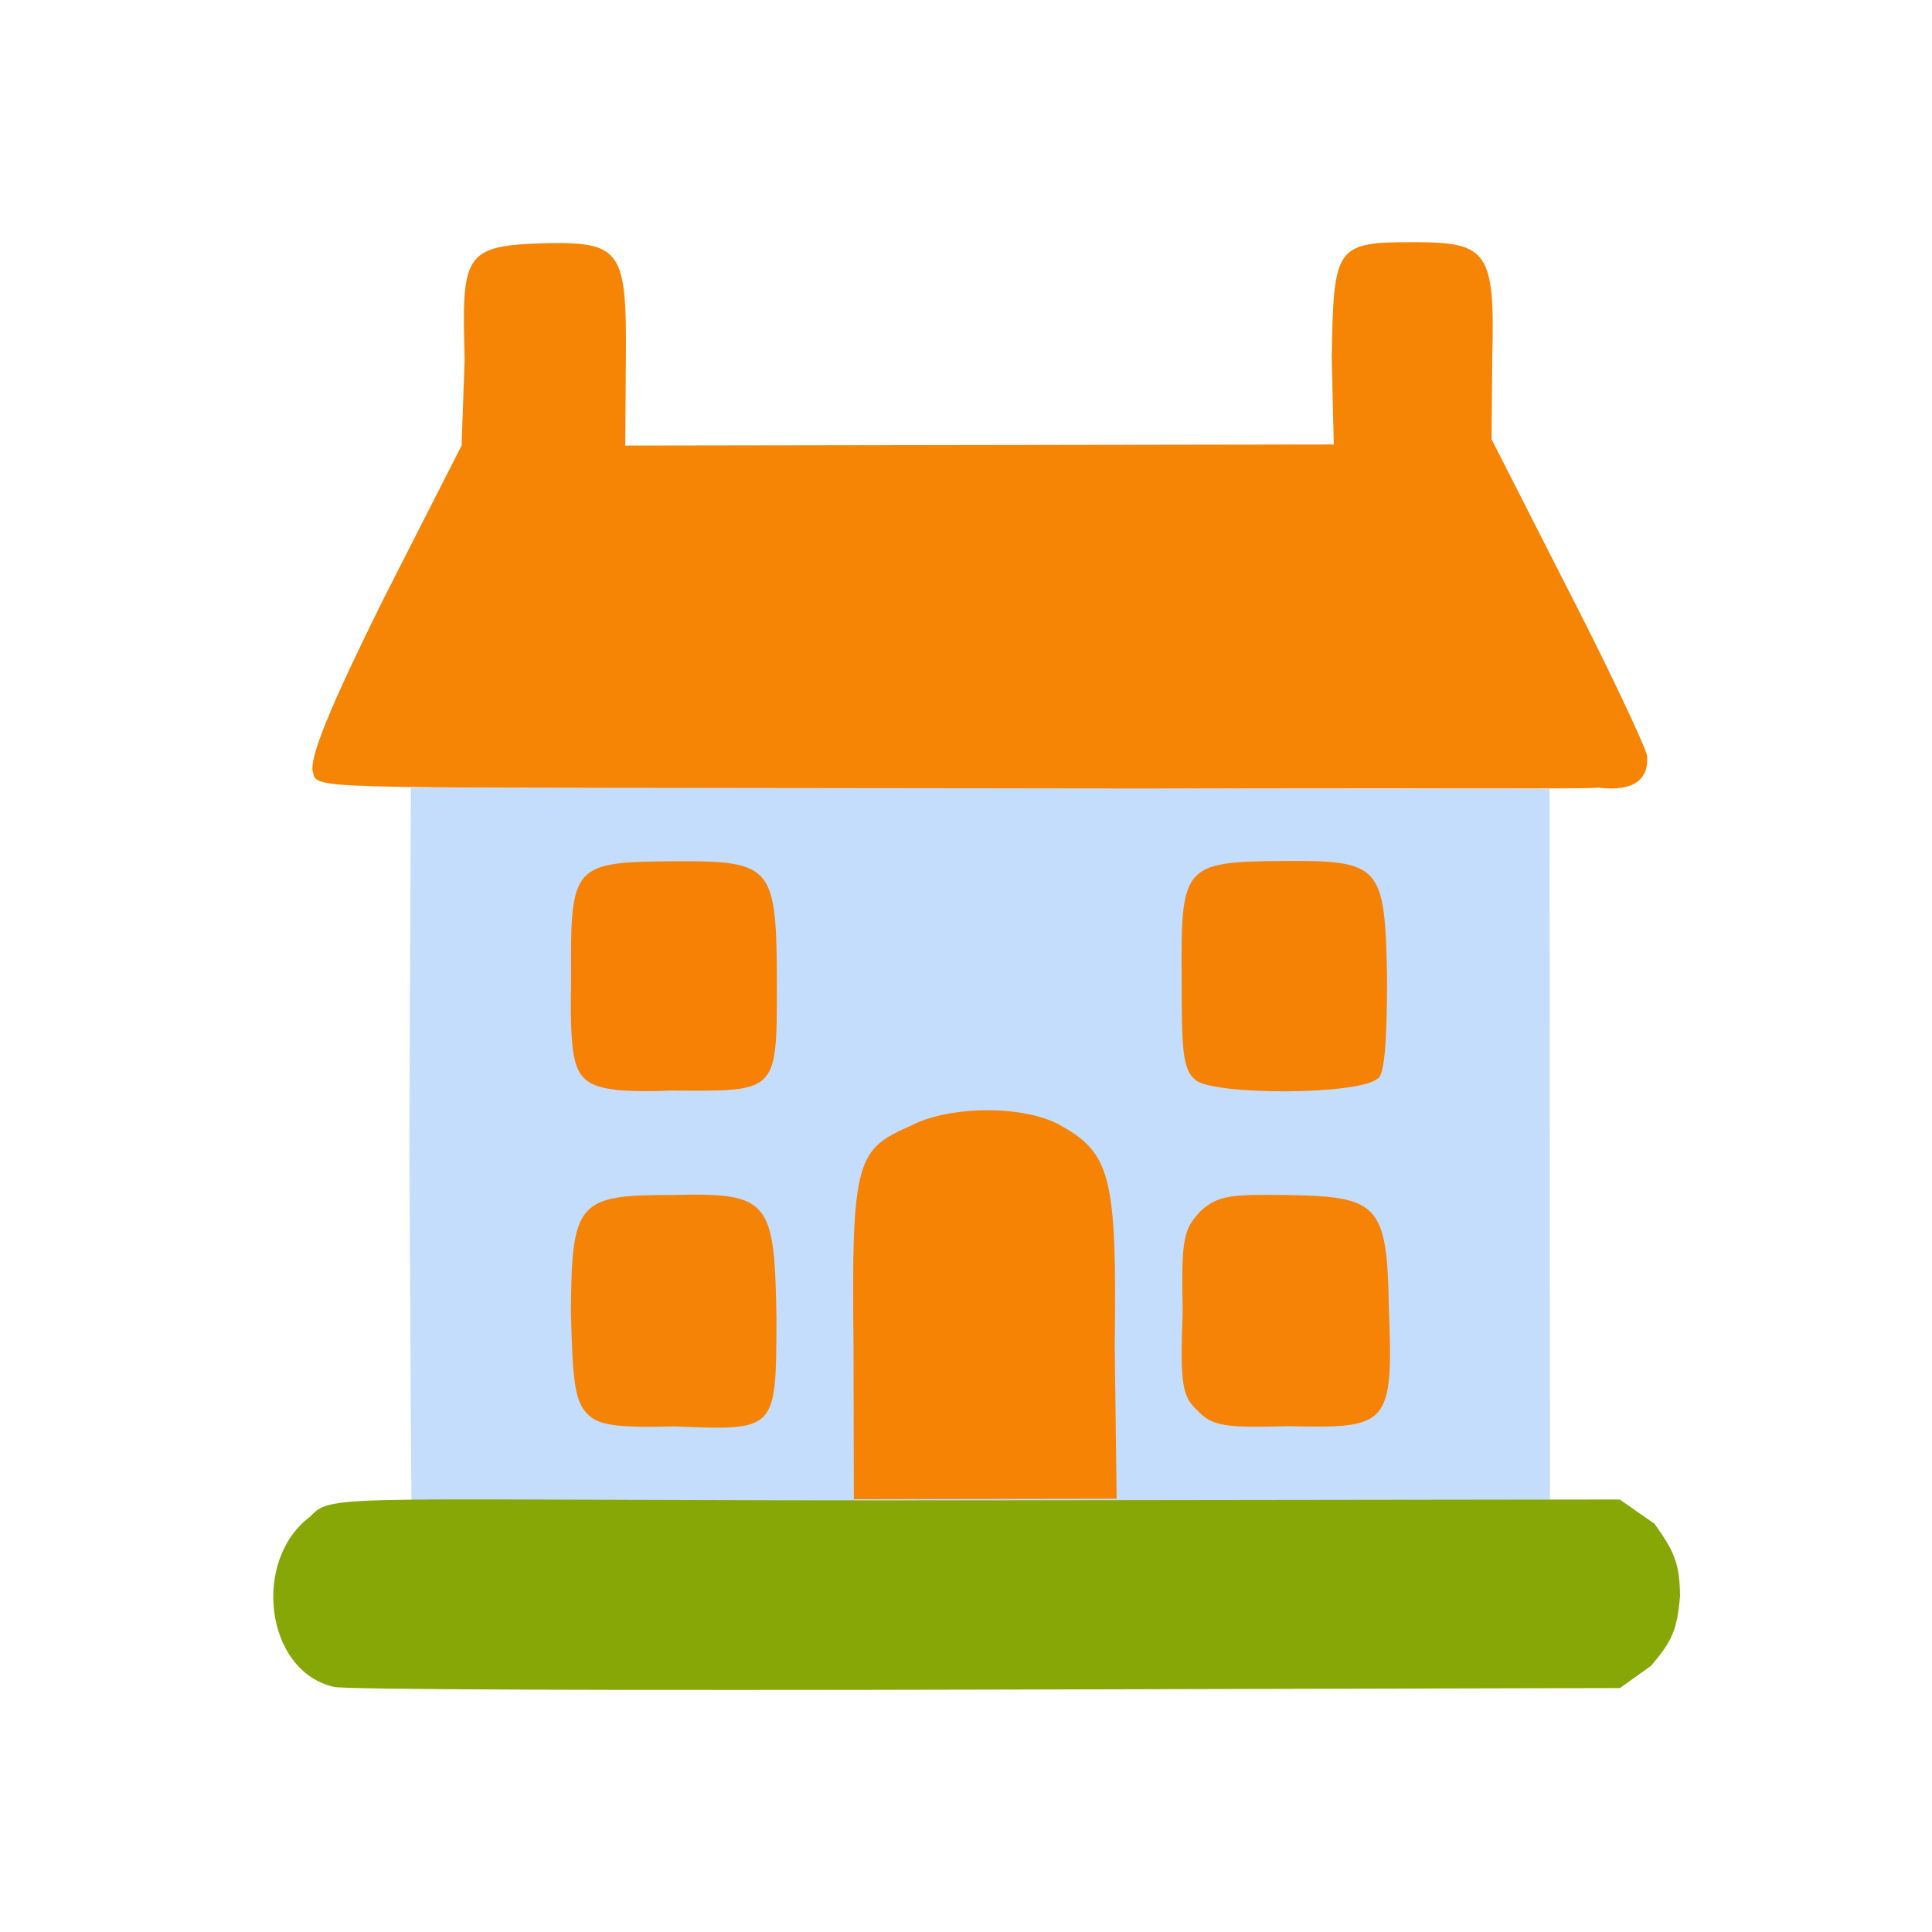 <?xml version="1.0" ?>
<svg xmlns="http://www.w3.org/2000/svg" version="1.1" width="224" height="224">
  <defs/>
  <g>
    <path d="M 108.984 91.673 C 38.869 91.025 36.59 91.825 36.316 89.63 C 35.641 88.144 38.569 81.369 44.281 69.8 L 53.517 51.661 L 53.872 41.605 C 53.506 29.508 53.812 28.489 62.991 28.205 C 72.057 28 72.67 28.978 72.566 41.651 L 72.49 51.661 L 154.641 51.533 L 154.401 41.372 C 154.633 28.486 154.812 28.056 164.072 28.078 C 172.423 28.105 173.347 29.123 173.018 41.385 L 172.935 50.93 L 181.972 68.694 C 186.794 78.051 190.915 86.926 190.954 87.59 C 191.235 90.358 189.376 91.84 185.333 91.321 C 183.231 91.589 149.096 91.193 108.984 91.673" stroke-width="1.0" fill="rgb(246, 133, 6)" opacity="0.993"/>
    <path d="M 47.752 175.077 C 47.634 173.511 47.61 154.92 47.459 132.93 L 47.636 91.312 L 179.667 91.477 L 179.703 176.617 L 114.096 176.179 C 61.608 176.038 47.666 175.958 47.752 175.077" stroke-width="0.0" fill="rgb(196, 221, 252)" opacity="0.997"/>
    <path d="M 38.693 195.576 C 30.688 193.727 29.208 180.834 35.968 175.835 C 38.576 173.02 38.874 174.038 113.684 173.95 L 187.789 173.852 L 191.83 176.667 C 194.182 179.962 194.729 181.304 194.792 185.046 C 194.429 189.054 193.875 190.233 191.443 193.123 L 187.821 195.715 L 114.301 195.896 C 73.265 196.0 39.337 195.908 38.693 195.576" stroke-width="0.0" fill="rgb(135, 167, 6)" opacity="0.994"/>
    <path d="M 68.115 163.946 C 66.627 162.447 66.386 160.018 66.195 152.204 C 66.265 139.287 66.998 138.532 78.004 138.552 C 89.297 138.257 89.811 139.191 90.023 152.963 C 89.975 165.835 90.121 165.881 78.277 165.382 C 71.061 165.578 69.318 165.156 68.115 163.946" stroke-width="1.0" fill="rgb(245, 130, 5)" opacity="0.99"/>
    <path d="M 138.808 163.498 C 137.092 161.989 136.787 160.413 137.121 152.081 C 136.932 143.354 137.271 142.54 139.182 140.428 C 141.237 138.567 142.732 138.475 149.1 138.552 C 159.704 138.718 160.846 139.513 161.022 151.507 C 161.57 165.343 161.017 165.614 149.432 165.355 C 142.034 165.559 140.505 165.365 138.808 163.498" stroke-width="1.0" fill="rgb(246, 130, 4)" opacity="0.992"/>
    <path d="M 67.783 125.06 C 66.395 123.791 66.072 121.209 66.213 113.422 C 66.135 100.156 66.353 99.935 78.45 99.857 C 89.725 99.806 90.044 100.517 90.072 114.484 C 90.077 126.842 90.027 126.505 77.741 126.443 C 71.243 126.723 68.853 126.134 67.783 125.06" stroke-width="1.0" fill="rgb(246, 129, 4)" opacity="0.993"/>
    <path d="M 138.574 125.185 C 137.081 123.976 137.01 121.403 137.006 113.682 C 136.911 100.404 137.078 99.906 148.701 99.825 C 160.156 99.744 160.58 100.29 160.82 113.536 C 160.811 120.451 160.544 124.823 159.697 125.072 C 157.43 126.999 140.488 126.995 138.574 125.185" stroke-width="1.0" fill="rgb(245, 130, 4)" opacity="0.993"/>
    <path d="M 98.955 155.413 C 98.707 134.376 99.423 133.232 105.562 130.536 C 109.987 128.203 118.438 128.104 122.723 130.347 C 128.797 133.676 129.495 136.264 129.243 156.002 L 129.466 173.77 L 98.996 173.825 L 98.955 155.413" stroke-width="1.0" fill="rgb(247, 130, 3)" opacity="0.991"/>
  </g>
</svg>
